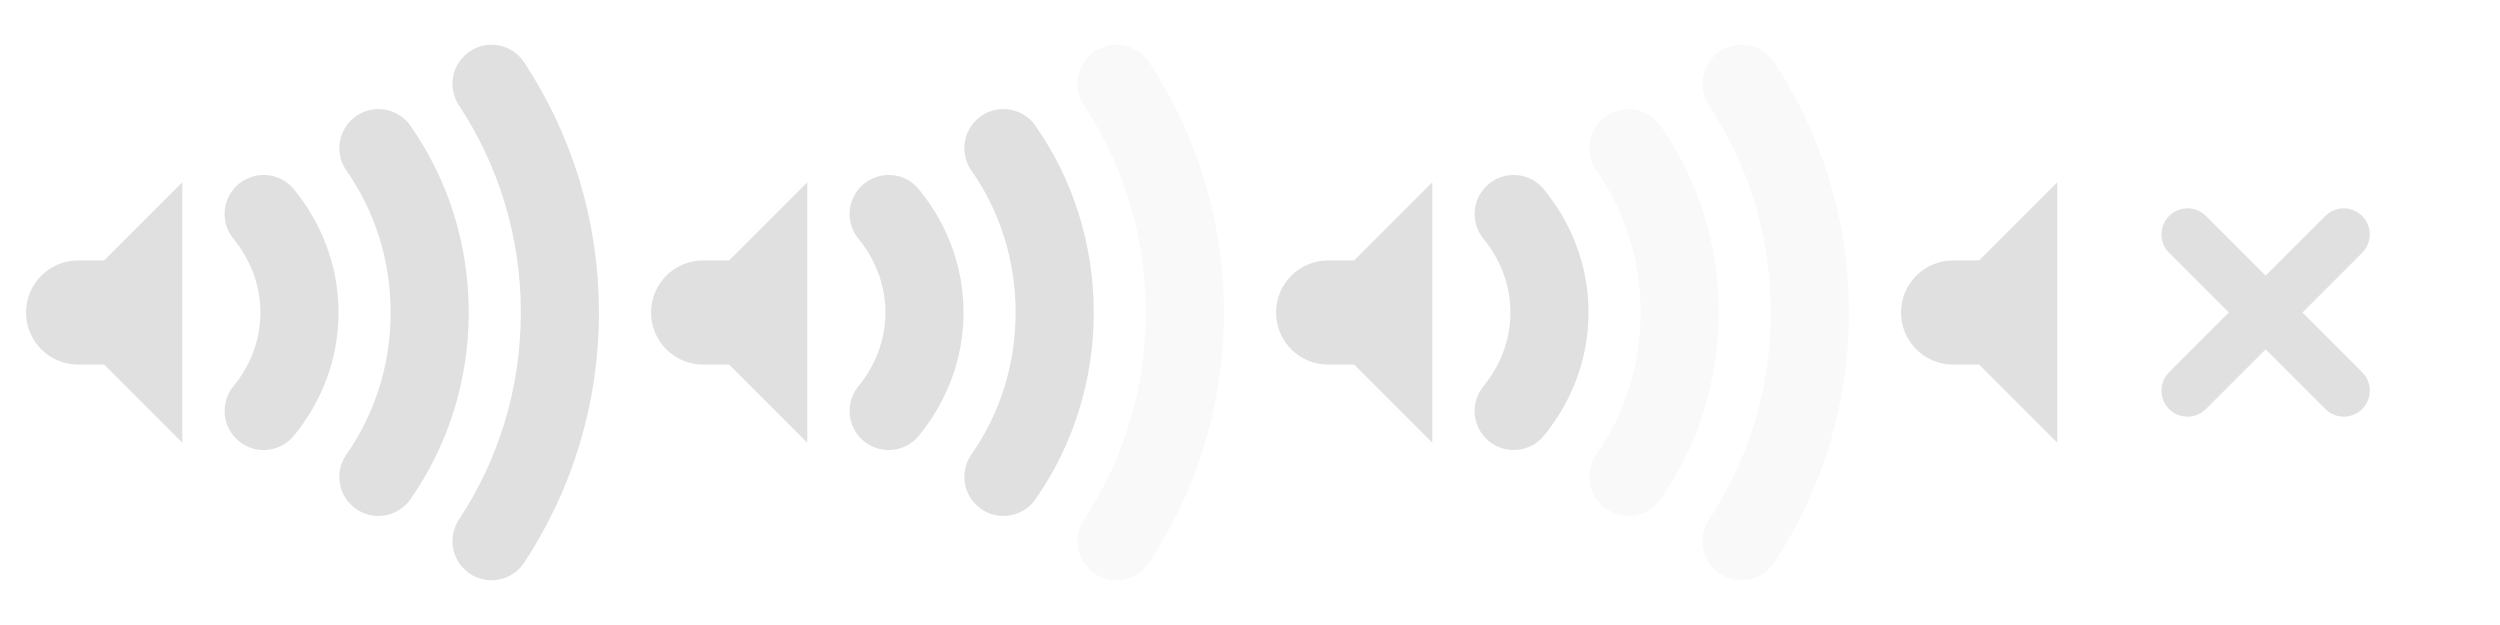 <?xml version="1.0" encoding="UTF-8" standalone="no"?>
<!-- Created with Inkscape (http://www.inkscape.org/) -->

<svg
   xmlns:dc="http://purl.org/dc/elements/1.1/"
   xmlns:cc="http://creativecommons.org/ns#"
   xmlns:rdf="http://www.w3.org/1999/02/22-rdf-syntax-ns#"
   xmlns:svg="http://www.w3.org/2000/svg"
   xmlns="http://www.w3.org/2000/svg"
   xmlns:sodipodi="http://sodipodi.sourceforge.net/DTD/sodipodi-0.dtd"
   xmlns:inkscape="http://www.inkscape.org/namespaces/inkscape"
   width="96"
   height="24"
   id="svg4100"
   version="1.1"
   inkscape:version="0.91 r13725"
   sodipodi:docname="audio.svg">
  <defs
     id="defs4102" />
  <sodipodi:namedview
     id="base"
     pagecolor="#323232"
     bordercolor="#666666"
     borderopacity="1.0"
     inkscape:pageopacity="1"
     inkscape:pageshadow="2"
     inkscape:zoom="5.6568542"
     inkscape:cx="123.08334"
     inkscape:cy="34.937653"
     inkscape:current-layer="svg4100"
     showgrid="true"
     inkscape:grid-bbox="true"
     inkscape:document-units="px"
     fit-margin-top="0"
     fit-margin-left="0"
     fit-margin-right="0"
     fit-margin-bottom="0"
     inkscape:window-width="1920"
     inkscape:window-height="1056"
     inkscape:window-x="0"
     inkscape:window-y="-3"
     inkscape:window-maximized="1"
     showguides="false"
     inkscape:guide-bbox="true"
     inkscape:showpageshadow="false"
     showborder="false">
    <inkscape:grid
       type="xygrid"
       id="grid4165"
       empspacing="5"
       visible="true"
       enabled="true"
       snapvisiblegridlinesonly="true"
       originx="0px"
       originy="0px" />
    <sodipodi:guide
       orientation="0,1"
       position="95,15"
       id="guide3032" />
    <sodipodi:guide
       orientation="0,1"
       position="97,9"
       id="guide3034" />
    <sodipodi:guide
       orientation="0,1"
       position="0,12"
       id="guide3036" />
    <sodipodi:guide
       orientation="1,0"
       position="12,24"
       id="guide3038" />
    <sodipodi:guide
       position="0,0"
       orientation="0,24"
       id="guide3042" />
    <sodipodi:guide
       position="24,0"
       orientation="-24,0"
       id="guide3044" />
    <sodipodi:guide
       position="24,24"
       orientation="0,-24"
       id="guide3046" />
    <sodipodi:guide
       position="0,24"
       orientation="24,0"
       id="guide3048" />
  </sodipodi:namedview>
  <g
     id="audio-volume-muted"
     transform="translate(72,0)"
     style="opacity:1">
    <rect
       style="fill:none;stroke:none"
       id="rect3929"
       width="22"
       height="22"
       x="1"
       y="1" />
    <path
       style="color:#000000;fill:#e0e0e0;fill-opacity:1;fill-rule:nonzero;stroke:none;stroke-width:1px;marker:none;visibility:visible;display:inline;overflow:visible;enable-background:accumulate"
       d="m 3,10 c -1.105,0 -2,0.895 -2,2 0,1.105 0.895,2 2,2 l 1,0 3,3 0,-10 -3,3 z"
       id="path3937"
       inkscape:connector-curvature="0"
       sodipodi:nodetypes="sssccccs" />
    <path
       style="fill:none;stroke:#e0e0e0;stroke-width:2;stroke-linecap:round;stroke-miterlimit:4;stroke-opacity:1;stroke-dasharray:none"
       d="m 12,9 6,6"
       id="path3939"
       inkscape:connector-curvature="0"
       sodipodi:nodetypes="cc" />
    <path
       inkscape:connector-curvature="0"
       id="path3941"
       d="M 12,15 18,9"
       style="fill:none;stroke:#e0e0e0;stroke-width:2;stroke-linecap:round;stroke-miterlimit:4;stroke-opacity:1;stroke-dasharray:none"
       sodipodi:nodetypes="cc" />
  </g>
  <g
     id="audio-volume-high">
    <rect
       y="1"
       x="1"
       height="22"
       width="22"
       id="rect3805"
       style="fill:none;stroke:none" />
    <path
       id="path3783"
       d="m 7,7 -3,3 -1,0 c -1.105,0 -2,0.895 -2,2 0,1.105 0.895,2 2,2 l 1,0 3,3 0,-10 z"
       style="color:#000000;fill:#e0e0e0;fill-opacity:1;fill-rule:nonzero;stroke:none;stroke-width:1px;marker:none;visibility:visible;display:inline;overflow:visible;enable-background:accumulate"
       inkscape:connector-curvature="0" />
    <path
       sodipodi:nodetypes="csc"
       inkscape:connector-curvature="0"
       id="path3788"
       d="M 18.875,20.781 C 20.538,18.258 21.5,15.248 21.5,12 21.5,8.752 20.538,5.742 18.875,3.219"
       style="color:#000000;fill:none;stroke:#e0e0e0;stroke-width:3;stroke-linecap:round;stroke-miterlimit:4;stroke-opacity:1;stroke-dasharray:none;marker:none;visibility:visible;display:inline;overflow:visible;enable-background:accumulate" />
    <path
       sodipodi:nodetypes="csc"
       inkscape:connector-curvature="0"
       id="path3794"
       d="M 14.531,18.312 C 15.781,16.528 16.5,14.344 16.5,12 16.5,9.656 15.781,7.472 14.531,5.688"
       style="color:#000000;fill:none;stroke:#e0e0e0;stroke-width:3;stroke-linecap:round;stroke-miterlimit:4;stroke-opacity:1;stroke-dasharray:none;marker:none;visibility:visible;display:inline;overflow:visible;enable-background:accumulate" />
    <path
       sodipodi:nodetypes="csc"
       inkscape:connector-curvature="0"
       id="path3796"
       d="M 10.125,15.781 C 10.971,14.747 11.5,13.441 11.5,12 11.5,10.559 10.971,9.253 10.125,8.219"
       style="color:#000000;fill:none;stroke:#e0e0e0;stroke-width:3;stroke-linecap:round;stroke-miterlimit:4;stroke-opacity:1;stroke-dasharray:none;marker:none;visibility:visible;display:inline;overflow:visible;enable-background:accumulate" />
  </g>
  <g
     id="audio-volume-medium"
     transform="translate(24,0)">
    <rect
       style="fill:none;stroke:none"
       id="rect3816"
       width="22"
       height="22"
       x="1"
       y="1" />
    <path
       style="color:#000000;fill:#e0e0e0;fill-opacity:1;fill-rule:nonzero;stroke:none;stroke-width:1px;marker:none;visibility:visible;display:inline;overflow:visible;enable-background:accumulate"
       d="m 7,7 -3,3 -1,0 c -1.105,0 -2,0.895 -2,2 0,1.105 0.895,2 2,2 l 1,0 3,3 0,-10 z"
       id="path3818"
       inkscape:connector-curvature="0" />
    <path
       style="opacity:0.188;color:#000000;fill:none;stroke:#e0e0e0;stroke-width:3;stroke-linecap:round;stroke-miterlimit:4;stroke-opacity:1;stroke-dasharray:none;marker:none;visibility:visible;display:inline;overflow:visible;enable-background:accumulate"
       d="M 18.875,20.781 C 20.538,18.258 21.5,15.248 21.5,12 21.5,8.752 20.538,5.742 18.875,3.219"
       id="path3820"
       inkscape:connector-curvature="0"
       sodipodi:nodetypes="csc" />
    <path
       style="color:#000000;fill:none;stroke:#e0e0e0;stroke-width:3;stroke-linecap:round;stroke-miterlimit:4;stroke-opacity:1;stroke-dasharray:none;marker:none;visibility:visible;display:inline;overflow:visible;enable-background:accumulate"
       d="M 14.531,18.312 C 15.781,16.528 16.5,14.344 16.5,12 16.5,9.656 15.781,7.472 14.531,5.688"
       id="path3822"
       inkscape:connector-curvature="0"
       sodipodi:nodetypes="csc" />
    <path
       style="color:#000000;fill:none;stroke:#e0e0e0;stroke-width:3;stroke-linecap:round;stroke-miterlimit:4;stroke-opacity:1;stroke-dasharray:none;marker:none;visibility:visible;display:inline;overflow:visible;enable-background:accumulate"
       d="M 10.125,15.781 C 10.971,14.747 11.5,13.441 11.5,12 11.5,10.559 10.971,9.253 10.125,8.219"
       id="path3824"
       inkscape:connector-curvature="0"
       sodipodi:nodetypes="csc" />
  </g>
  <g
     transform="translate(48,0)"
     id="audio-volume-low">
    <rect
       y="1"
       x="1"
       height="22"
       width="22"
       id="rect3828"
       style="fill:none;stroke:none" />
    <path
       inkscape:connector-curvature="0"
       id="path3830"
       d="m 7,7 -3,3 -1,0 c -1.105,0 -2,0.895 -2,2 0,1.105 0.895,2 2,2 l 1,0 3,3 0,-10 z"
       style="color:#000000;fill:#e0e0e0;fill-opacity:1;fill-rule:nonzero;stroke:none;stroke-width:1px;marker:none;visibility:visible;display:inline;overflow:visible;enable-background:accumulate" />
    <path
       sodipodi:nodetypes="csc"
       inkscape:connector-curvature="0"
       id="path3832"
       d="M 18.875,20.781 C 20.538,18.258 21.5,15.248 21.5,12 21.5,8.752 20.538,5.742 18.875,3.219"
       style="opacity:0.188;color:#000000;fill:none;stroke:#e0e0e0;stroke-width:3;stroke-linecap:round;stroke-miterlimit:4;stroke-opacity:1;stroke-dasharray:none;marker:none;visibility:visible;display:inline;overflow:visible;enable-background:accumulate" />
    <path
       sodipodi:nodetypes="csc"
       inkscape:connector-curvature="0"
       id="path3834"
       d="M 14.531,18.312 C 15.781,16.528 16.5,14.344 16.5,12 16.5,9.656 15.781,7.472 14.531,5.688"
       style="opacity:0.188;color:#000000;fill:none;stroke:#e0e0e0;stroke-width:3;stroke-linecap:round;stroke-miterlimit:4;stroke-opacity:1;stroke-dasharray:none;marker:none;visibility:visible;display:inline;overflow:visible;enable-background:accumulate" />
    <path
       sodipodi:nodetypes="csc"
       inkscape:connector-curvature="0"
       id="path3836"
       d="M 10.125,15.781 C 10.971,14.747 11.5,13.441 11.5,12 11.5,10.559 10.971,9.253 10.125,8.219"
       style="color:#000000;fill:none;stroke:#e0e0e0;stroke-width:3;stroke-linecap:round;stroke-miterlimit:4;stroke-opacity:1;stroke-dasharray:none;marker:none;visibility:visible;display:inline;overflow:visible;enable-background:accumulate" />
  </g>
</svg>
